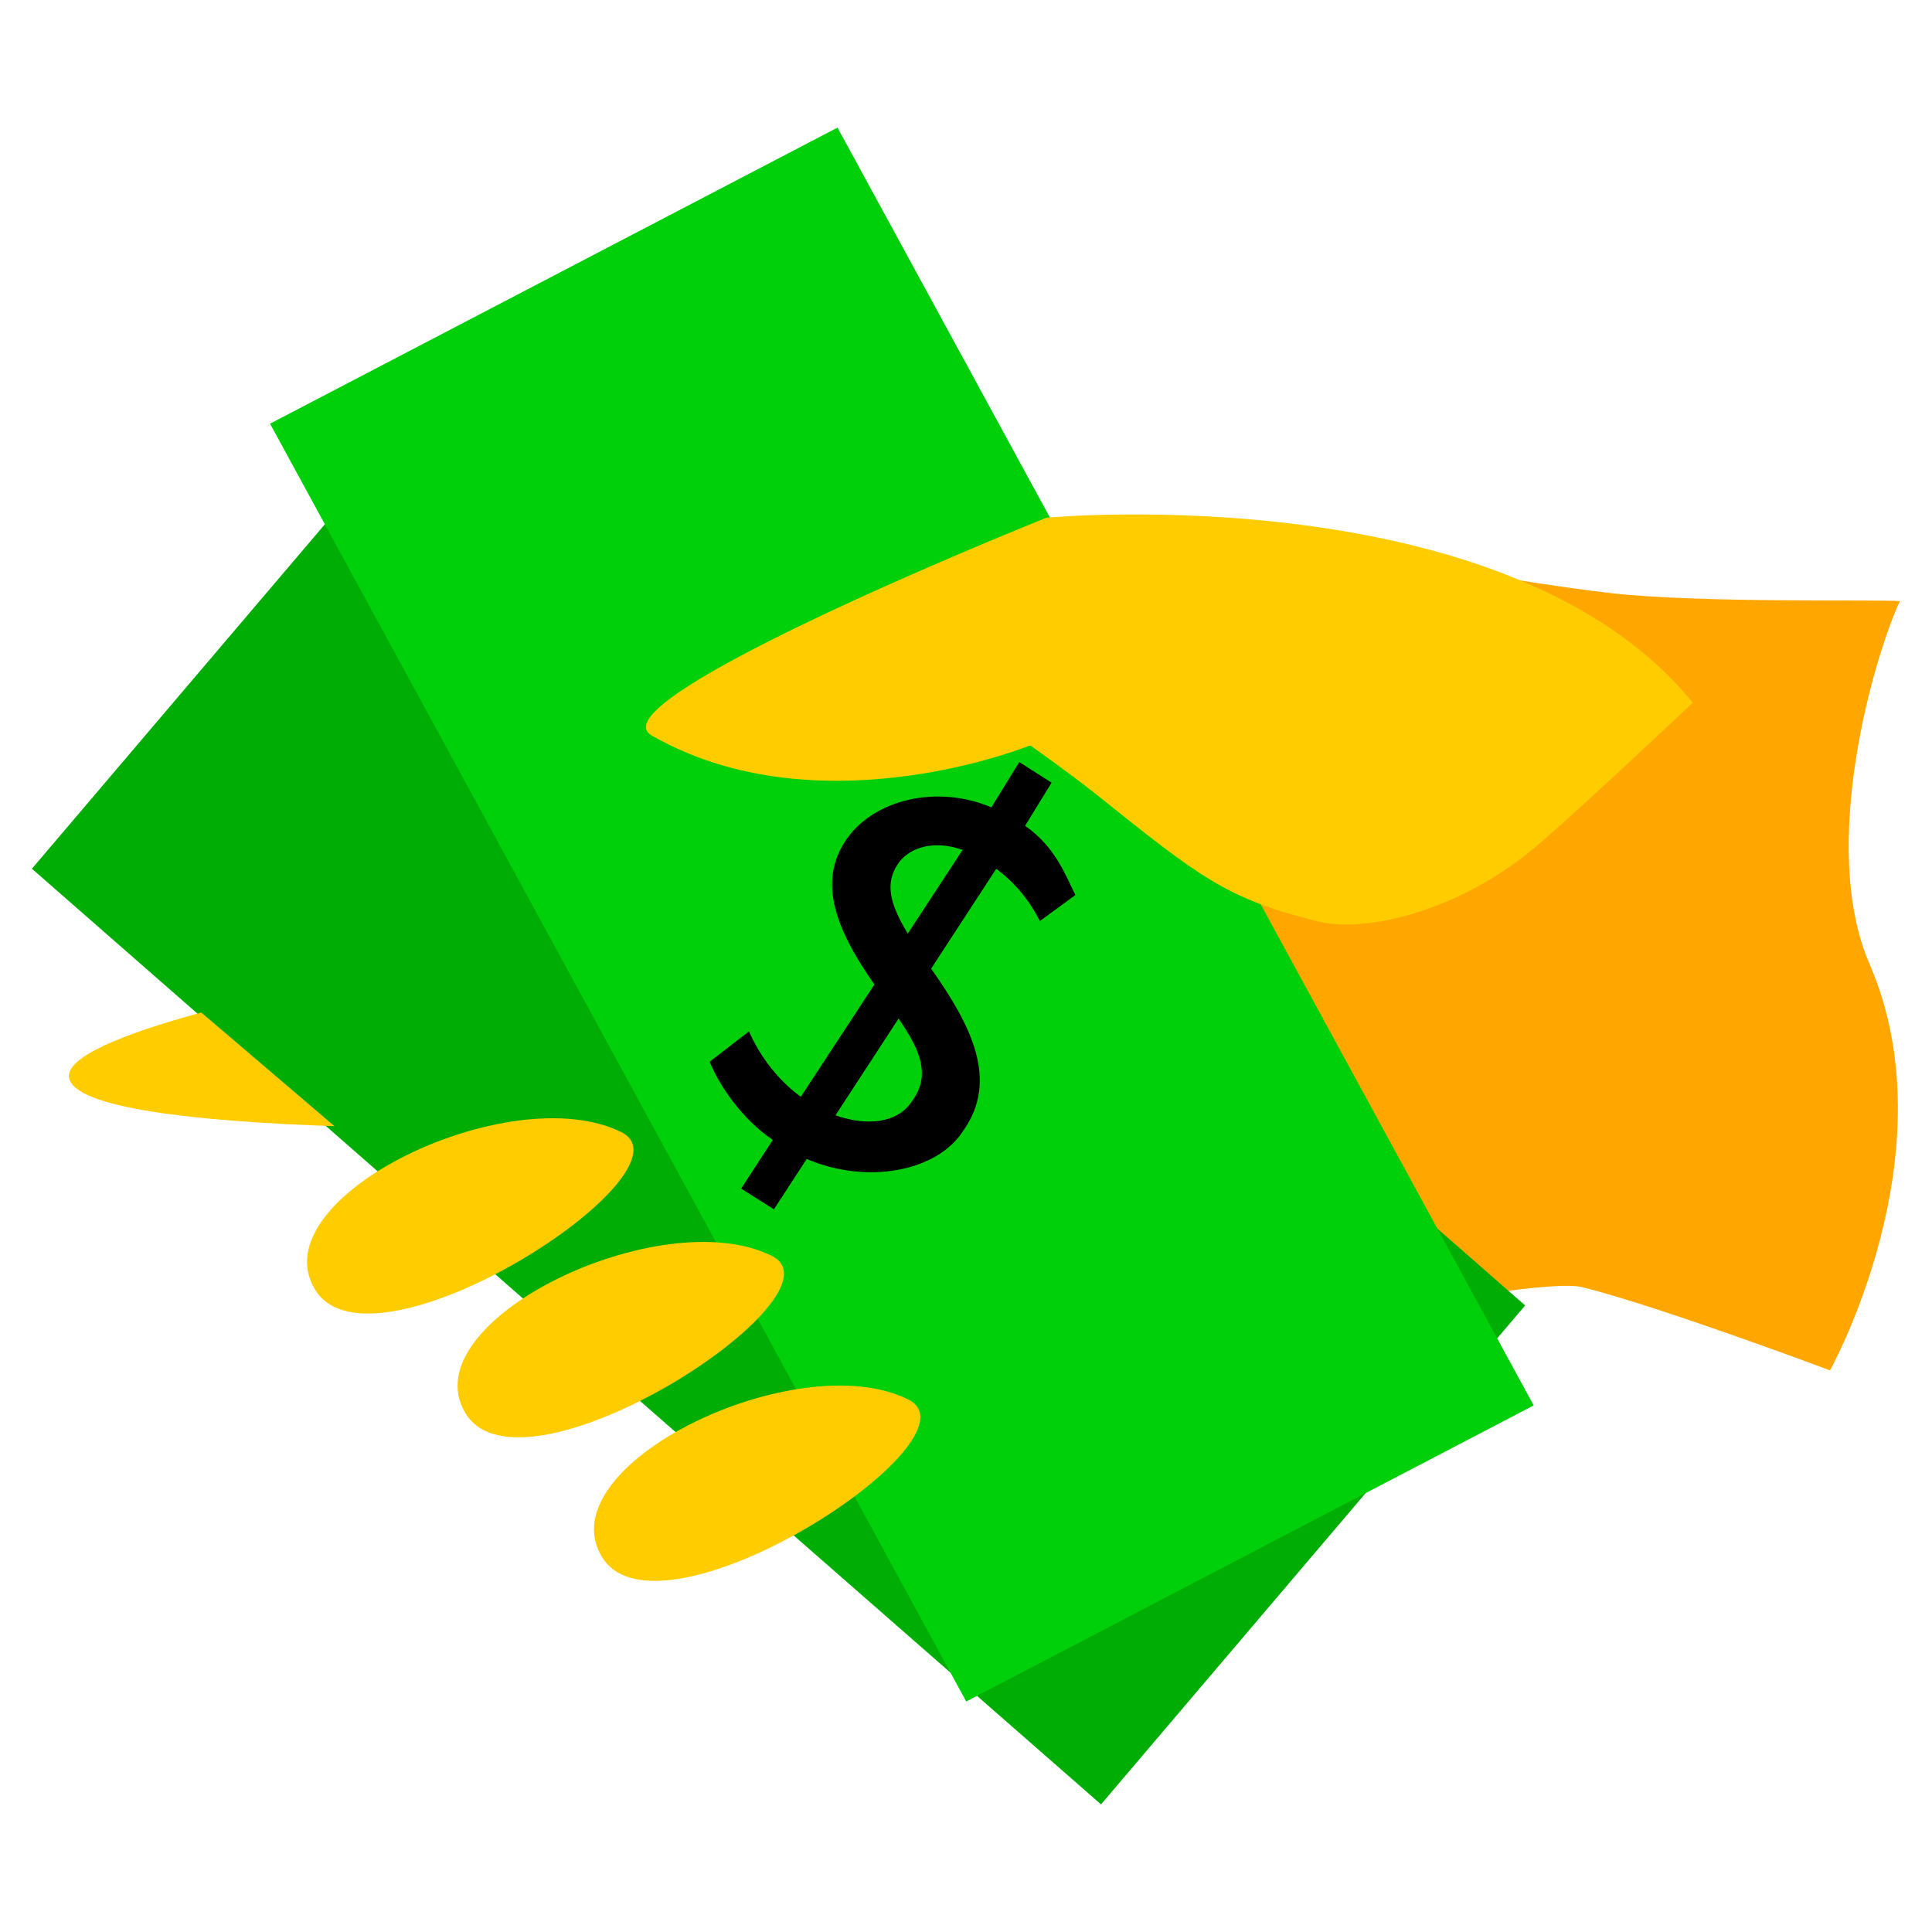 <?xml version="1.0" encoding="utf-8"?>
<!-- Generator: Adobe Illustrator 28.0.0, SVG Export Plug-In . SVG Version: 6.00 Build 0)  -->
<svg version="1.1" id="Layer_2_00000140698096846804136480000012060753113884848039_"
	 xmlns="http://www.w3.org/2000/svg" xmlns:xlink="http://www.w3.org/1999/xlink" x="0px" y="0px" viewBox="0 0 86 86"
	 enable-background="new 0 0 86 86" xml:space="preserve">
<path fill="#FFA700" d="M83.22,42.91C86.86,51.31,81.46,61,81.46,61s-7.57-2.84-11.01-3.7c-2.47-0.62-20.65,3.55-20.65,3.55
	l5.5-14.57l-3.2-6.13l-0.51-0.98l-0.83-1.58l-0.96-1.87c1.17,0.82,2.27,1.57,2.97,1.96c1.16,0.64,3.49-10.64,3.18-13.93
	c0.15,0.08,10.97,2.12,15.83,2.66c4.06,0.45,11.93,0.26,12.79,0.35C83.44,29.18,80.94,37.65,83.22,42.91z"/>
<path fill="#FFCC00" d="M57.58,39.98"/>
<path fill="#FFCC00" d="M75.35,57.3L75.35,57.3z"/>
<path fill="#00AD04" d="M33.52,27.74l6.88,5.87c-3.37,0.54-7.99,0.62-12.04-1.7C27.26,31.27,29.93,29.56,33.52,27.74z"/>
<polygon fill="#00AD04" points="1.42,38.67 20.31,16.46 67.89,58.11 49.01,80.32 "/>
<polygon fill="#00D00A" points="12.02,18.86 37.28,5.68 68.27,62.56 43.01,75.74 "/>
<path fill="#FFCC00" d="M75.35,31.28c0,0-5.89,5.57-7.44,6.78c-3.43,2.67-7.31,3.44-9.23,2.96c-4.1-1.02-5.22-1.93-9.91-5.68
	c-1.35-1.07-2.59-1.92-2.85-2.12c-0.03-0.03-0.08-0.03-0.12-0.02c-0.36,0.14-2.2,0.83-4.75,1.24c-3.37,0.54-7.99,0.62-12.04-1.7
	c-1.12-0.64,1.57-2.35,5.16-4.17c3.25-1.65,7.23-3.37,9.8-4.45c1.43-0.6,2.41-0.99,2.6-1.07c0.02-0.01,0.04-0.01,0.08-0.01
	C46.65,23.04,67.12,21.15,75.35,31.28z"/>
<path fill="#FFCC00" d="M8.96,45.07l5.93,5.06c-6.13-0.21-11.67-0.8-11.82-2.19C2.98,47.05,5.41,46.04,8.96,45.07z"/>
<path fill="#FFCC00" d="M27.65,50.39c3.53,1.74-11.07,11.23-13.63,7.01C11.55,53.31,22.69,47.95,27.65,50.39z"/>
<path fill="#FFCC00" d="M34.35,55.9c3.53,1.74-11.07,11.23-13.63,7.01C18.25,58.82,29.41,53.45,34.35,55.9z"/>
<path fill="#FFCC00" d="M40.42,62.29c3.53,1.74-11.07,11.23-13.63,7.01C24.33,65.21,35.47,59.85,40.42,62.29z"/>
<g>
	<g>
		<path d="M32.99,52.91l1.41-2.17c-1.33-0.89-2.37-2.38-2.81-3.48l1.75-1.35c0.48,1.09,1.34,2.31,2.64,3.14
			c1.65,1.06,3.78,1.28,4.63-0.05c1.09-1.49-0.11-2.96-1.39-4.76c-1.78-2.45-2.92-4.74-1.62-6.76c1.23-1.93,4.17-2.56,6.53-1.54
			l1.24-2.02l1.44,0.92l-1.18,1.92c1.36,0.94,1.82,2.25,2.24,3.08L46.29,41c-0.31-0.59-0.93-1.71-2.42-2.66
			c-1.79-1.15-3.34-0.77-3.93,0.16c-0.77,1.21,0.02,2.49,1.51,4.62c1.77,2.51,3.03,4.95,1.43,7.21c-1.17,1.84-4.32,2.4-6.97,1.26
			l-1.46,2.24L32.99,52.91z"/>
	</g>
	<polygon points="36.02,51.44 34.5,50.57 43.86,36.29 45.36,37.12 	"/>
</g>
</svg>
